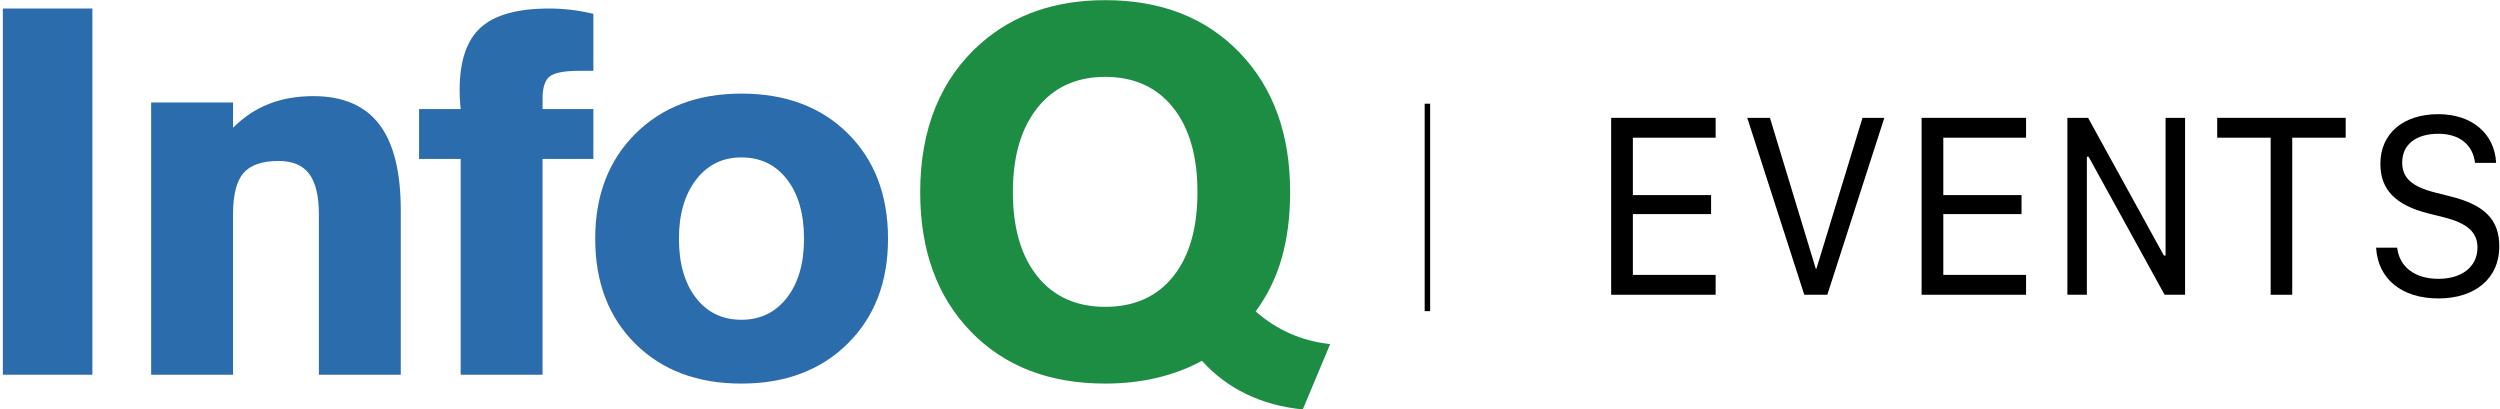 <svg fill="none" height="75" viewBox="0 0 458 75" width="458" xmlns="http://www.w3.org/2000/svg" xmlns:xlink="http://www.w3.org/1999/xlink"><clipPath id="a"><path d="m0 0h245v75h-245z"/></clipPath><g fill="#000"><path d="m314.303 50.361h-15.161v-11.141h14.33v-3.481h-14.33v-10.512h15.161v-3.639h-19.137v32.411h19.137z"/><path d="m332.766 49.238h-.113l-8.4-27.649h-4.155l10.444 32.411h4.223l10.444-32.411h-3.998z"/><path d="m371.174 50.361h-15.161v-11.141h14.33v-3.481h-14.33v-10.512h15.161v-3.639h-19.137v32.411h19.137z"/><path d="m382.314 54v-25.291h.315l13.926 25.291h3.751v-32.411h-3.572v25.224h-.314l-13.881-25.224h-3.796v32.411z"/><path d="m419.937 54v-28.773h9.792v-3.639h-23.539v3.639h9.793v28.773z"/><path d="m435.3 45.375c.337 5.75 4.717 9.299 11.41 9.299 6.783 0 11.163-3.706 11.163-9.523 0-4.874-2.65-7.614-8.939-9.164l-2.83-.719c-4.223-1.056-6.02-2.673-6.02-5.481 0-3.302 2.493-5.278 6.648-5.278 3.819 0 6.289 1.977 6.694 5.323h3.863c-.269-5.391-4.47-8.917-10.579-8.917-6.469 0-10.624 3.571-10.624 9.097 0 4.694 2.718 7.547 8.737 9.074l2.785.696c4.38 1.078 6.267 2.763 6.267 5.57 0 3.482-2.83 5.728-7.143 5.728-4.312 0-7.165-2.156-7.569-5.705z"/></g><g clip-path="url(#a)"><g fill="#2b6cad"><path d="m16.923 1.559h-16.402v67.09h16.402z"/><path d="m27.692 18.771v49.878h15.001v-29.37c0-3.587.639-6.115 1.917-7.586 1.278-1.468 3.422-2.204 6.431-2.204 2.557 0 4.423.79 5.606 2.368 1.182 1.578 1.771 4.053 1.771 7.422v29.37h15.004v-30.113c0-7.082-1.318-12.343-3.957-15.774-2.636-3.434-6.655-5.151-12.058-5.151-3.022 0-5.75.479-8.178 1.438-2.426.959-4.604 2.413-6.535 4.361v-4.639z"/><path d="m84.394 29.119v39.53h15.004v-39.53h9.309v-9.142h-9.309v-1.902c0-2.041.439-3.402 1.327-4.082.884-.68 2.708-1.02 5.475-1.02h2.508v-10.441c-1.443-.34-2.828-.587-4.157-.742-1.328-.155-2.636-.23-3.914-.23-5.832 0-10.029 1.168-12.591 3.501-2.562 2.336-3.843 6.15-3.843 11.438 0 .372.005.787.024 1.254.016.463.072 1.205.168 2.226h-7.622v9.142z"/><path clip-rule="evenodd" d="m116.398 62.987c4.906 4.859 11.377 7.286 19.419 7.286 8.037 0 14.527-2.435 19.462-7.307 4.937-4.872 7.406-11.282 7.406-19.232 0-7.982-2.453-14.405-7.358-19.278-4.903-4.872-11.409-7.307-19.51-7.307-8.01 0-14.473 2.443-19.392 7.329-4.921 4.888-7.382 11.306-7.382 19.256 0 7.979 2.453 14.4 7.355 19.253zm11.097-8.419c-2.074-2.676-3.113-6.287-3.113-10.835 0-4.484 1.047-8.089 3.137-10.811 2.091-2.721 4.855-4.082 8.298-4.082 3.502 0 6.293 1.345 8.368 4.037 2.074 2.689 3.11 6.308 3.11 10.856 0 4.516-1.044 8.119-3.134 10.811-2.091 2.692-4.871 4.037-8.344 4.037-3.475 0-6.247-1.337-8.322-4.013z" fill-rule="evenodd"/></g><path d="m202.465 56.212c5.316 0 9.462-1.845 12.442-5.542 2.977-3.696 4.466-8.855 4.466-15.474 0-6.619-1.497-11.794-4.493-15.52-2.995-3.729-7.131-5.593-12.415-5.593-5.249 0-9.379 1.88-12.388 5.638-3.012 3.758-4.517 8.917-4.517 15.474 0 6.557 1.497 11.7 4.49 15.426 2.996 3.729 7.135 5.59 12.415 5.59zm17.728 9.884c-2.479 1.361-5.214 2.397-8.207 3.11-2.994.71-6.165 1.066-9.513 1.066-10.268 0-18.484-3.185-24.649-9.557-6.162-6.372-9.246-14.88-9.246-25.519 0-5.815.94-11.02 2.826-15.613 1.882-4.594 4.689-8.515 8.423-11.762 2.993-2.598 6.38-4.548 10.162-5.847 3.782-1.299 7.939-1.947 12.476-1.947 10.234 0 18.442 3.201 24.62 9.605 6.178 6.402 9.268 14.922 9.268 25.564 0 4.455-.514 8.483-1.542 12.086-1.031 3.605-2.621 6.86-4.778 9.766 1.931 1.701 4.037 3.056 6.32 4.061 2.284 1.004 4.729 1.647 7.334 1.926l-5.018 11.971c-3.794-.372-7.243-1.307-10.346-2.807-3.105-1.503-5.813-3.536-8.13-6.102" fill="#1e8d44"/></g><path d="m261 19h1v38h-1z" fill="#000"/></svg>